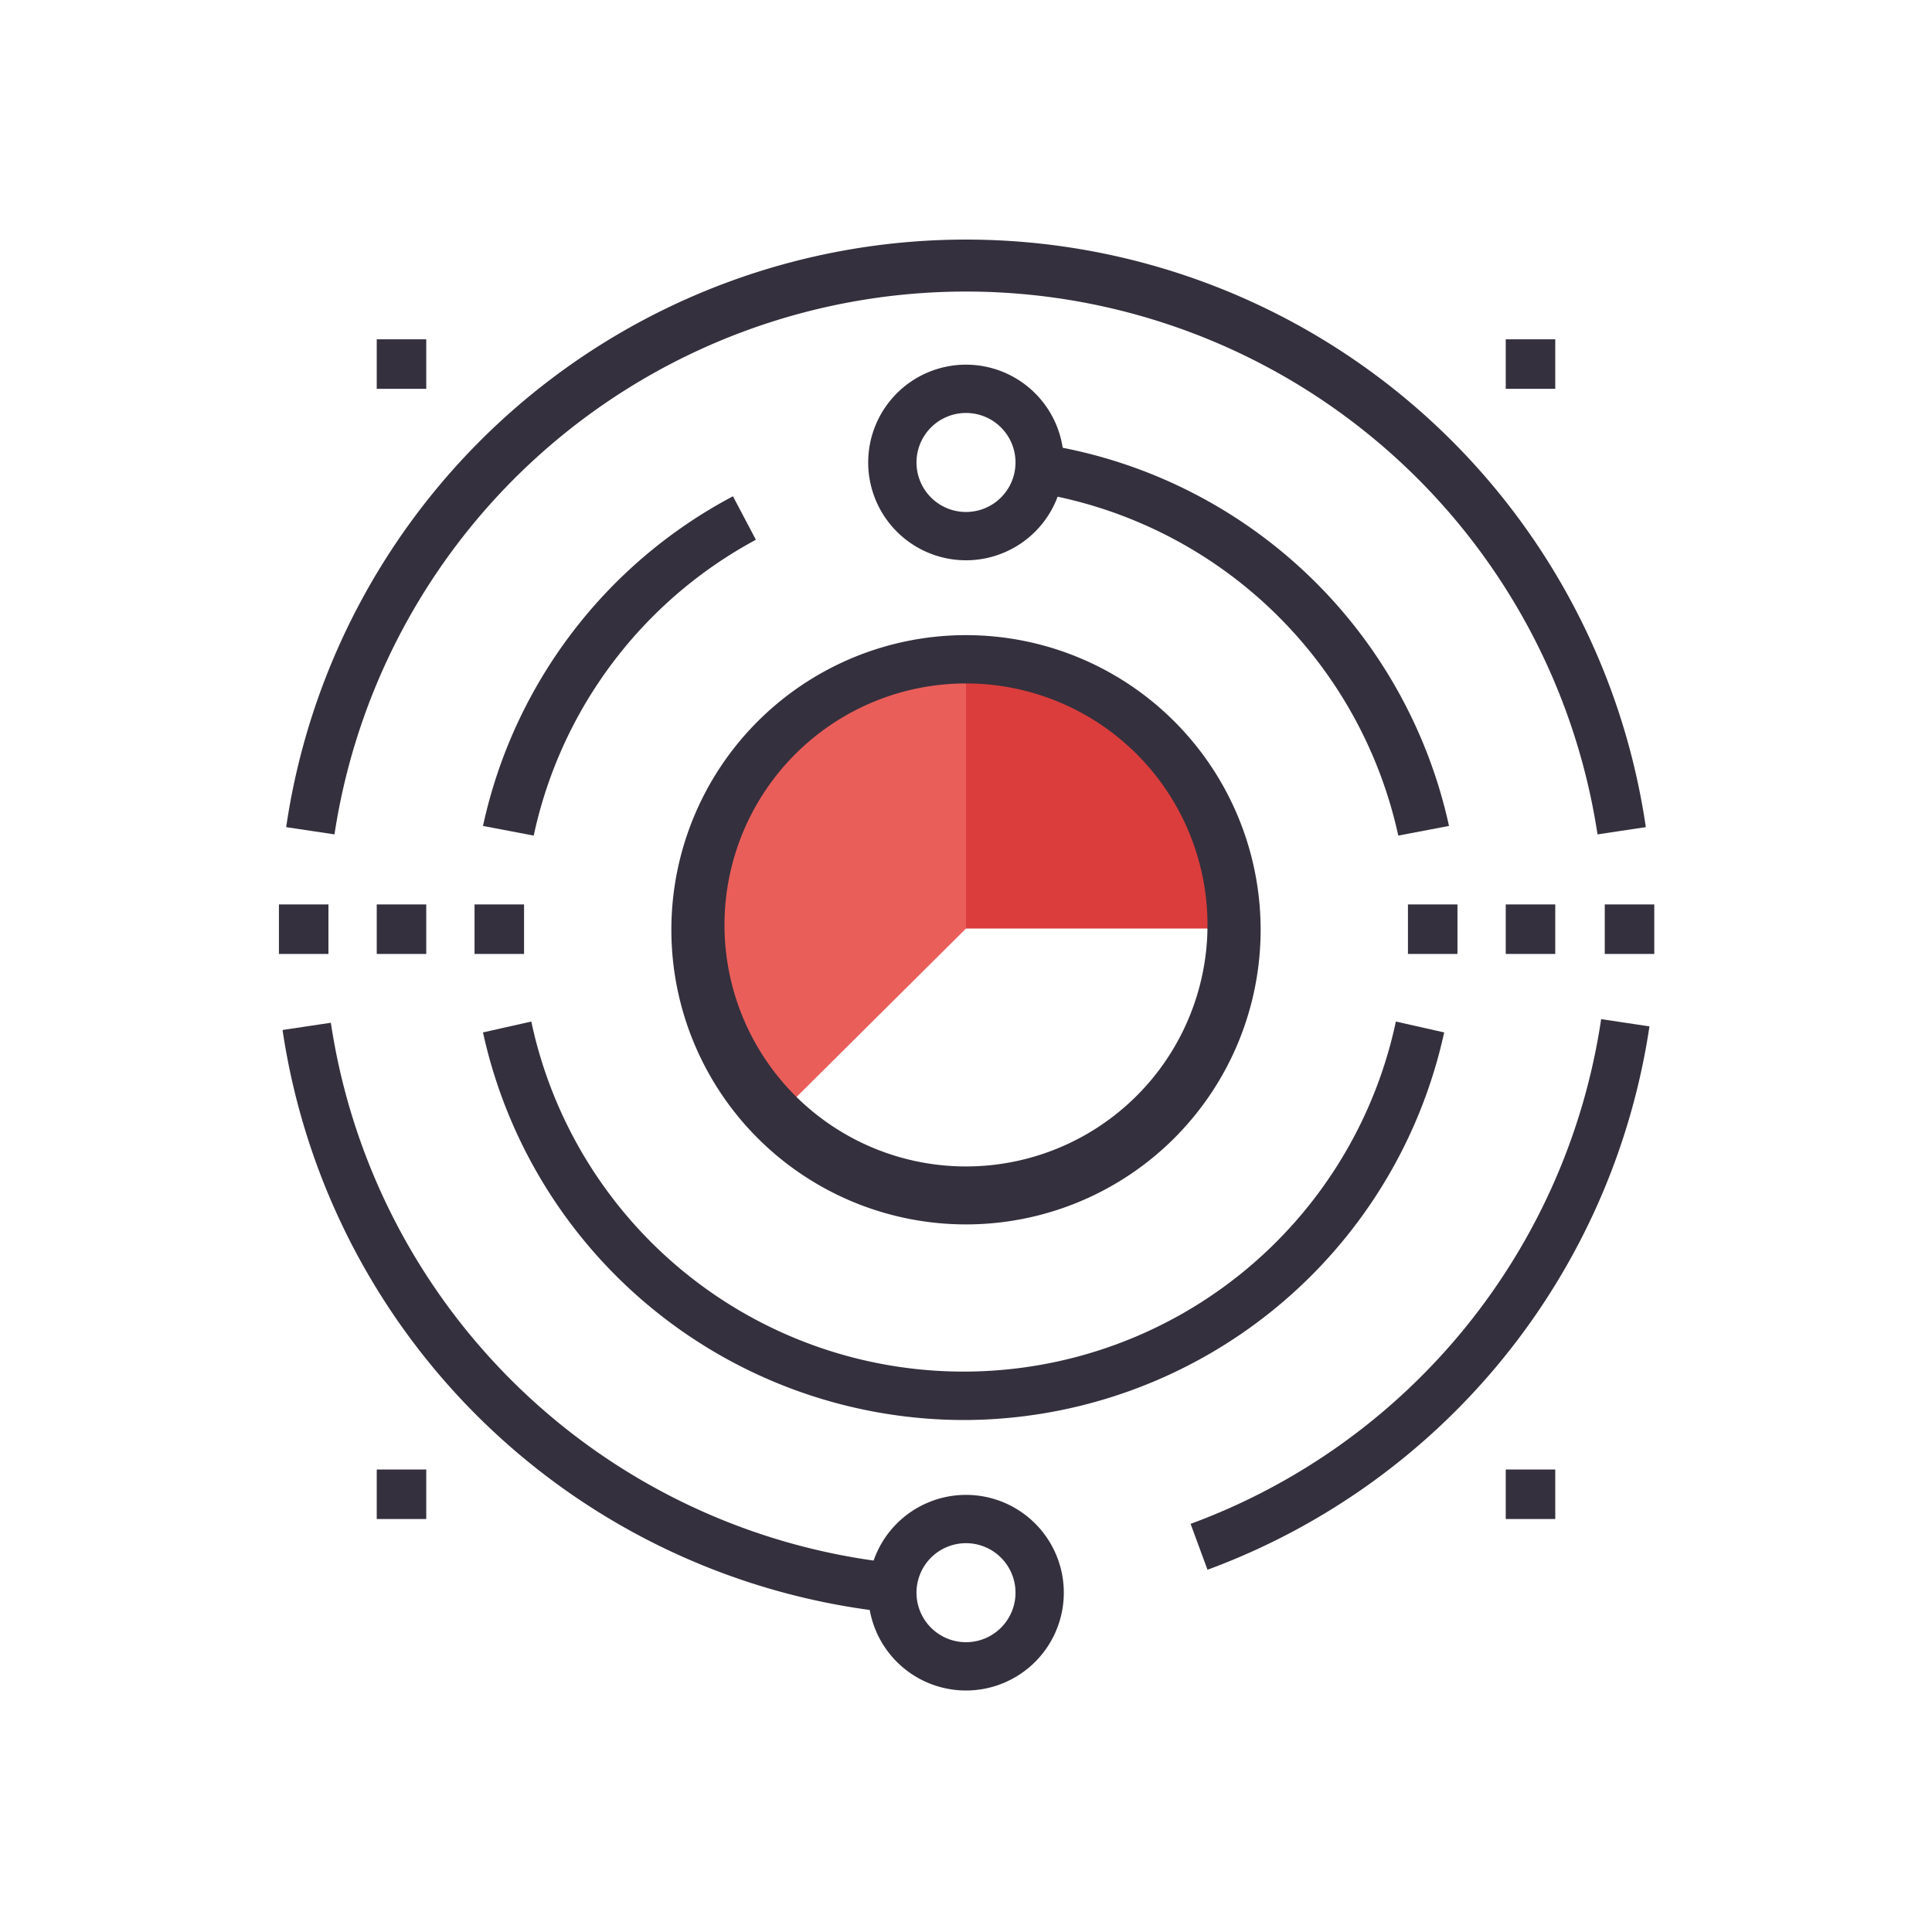 <?xml version="1.0" standalone="no"?><!DOCTYPE svg PUBLIC "-//W3C//DTD SVG 1.1//EN" "http://www.w3.org/Graphics/SVG/1.1/DTD/svg11.dtd"><svg t="1692865975796" class="icon" viewBox="0 0 1024 1024" version="1.1" xmlns="http://www.w3.org/2000/svg" p-id="1783" xmlns:xlink="http://www.w3.org/1999/xlink" width="256" height="256"><path d="M640 832l-8.96-24.32a337.92 337.92 0 0 0 217.6-267.52l25.6 3.84A364.16 364.16 0 0 1 640 832zM846.72 442.24a338.56 338.56 0 0 0-669.44 0l-25.6-3.84a364.16 364.16 0 0 1 720.64 0zM469.76 854.4a364.16 364.16 0 0 1-320-308.48l25.6-3.84a338.56 338.56 0 0 0 295.68 286.08z" fill="#34303D" p-id="1784"></path><path d="M512 896a51.84 51.84 0 1 1 51.84-51.84A51.84 51.84 0 0 1 512 896z m0-78.08a26.24 26.24 0 1 0 26.24 26.24 26.24 26.24 0 0 0-26.24-26.24zM512 296.96a51.84 51.84 0 1 1 51.84-51.84 51.84 51.84 0 0 1-51.84 51.84z m0-78.08a26.24 26.24 0 1 0 26.24 26.24 26.24 26.24 0 0 0-26.24-26.24zM282.88 442.88L256 437.76a259.84 259.84 0 0 1 132.48-174.72l12.16 23.04a233.6 233.6 0 0 0-117.76 156.8zM512 752.64a261.12 261.12 0 0 1-256-205.44l25.6-5.76a234.24 234.24 0 0 0 458.24 0l25.6 5.76A261.12 261.12 0 0 1 512 752.64z" fill="#34303D" p-id="1785"></path><path d="M741.12 442.88a234.88 234.88 0 0 0-192-181.76l3.84-25.6A261.12 261.12 0 0 1 768 437.76z" fill="#34303D" p-id="1786"></path><path d="M368.64 492.16a142.72 142.72 0 0 0 41.6 101.12L512 492.16V349.44a143.36 143.36 0 0 0-143.36 142.72z" fill="#EA5E5A" p-id="1787"></path><path d="M655.36 492.16A143.36 143.36 0 0 0 512 349.44v142.72z" fill="#DB3D3C" p-id="1788"></path><path d="M512 648.96a156.16 156.16 0 1 1 156.16-156.16A156.16 156.16 0 0 1 512 648.96z m0-286.72a128 128 0 1 0 128 128 128 128 0 0 0-128-128zM798.08 479.36h26.24v26.24h-26.24zM850.56 479.36h26.24v26.24h-26.24zM746.24 479.36h26.24v26.24h-26.24zM199.68 479.36h26.24v26.24h-26.24zM251.52 479.36h26.24v26.24h-26.24zM147.84 479.36h26.24v26.24h-26.24zM199.68 179.84h26.24v26.24h-26.24zM798.08 179.84h26.24v26.24h-26.24zM199.68 778.88h26.24v26.24h-26.24zM798.08 778.88h26.24v26.24h-26.24z" fill="#34303D" p-id="1789"></path></svg>